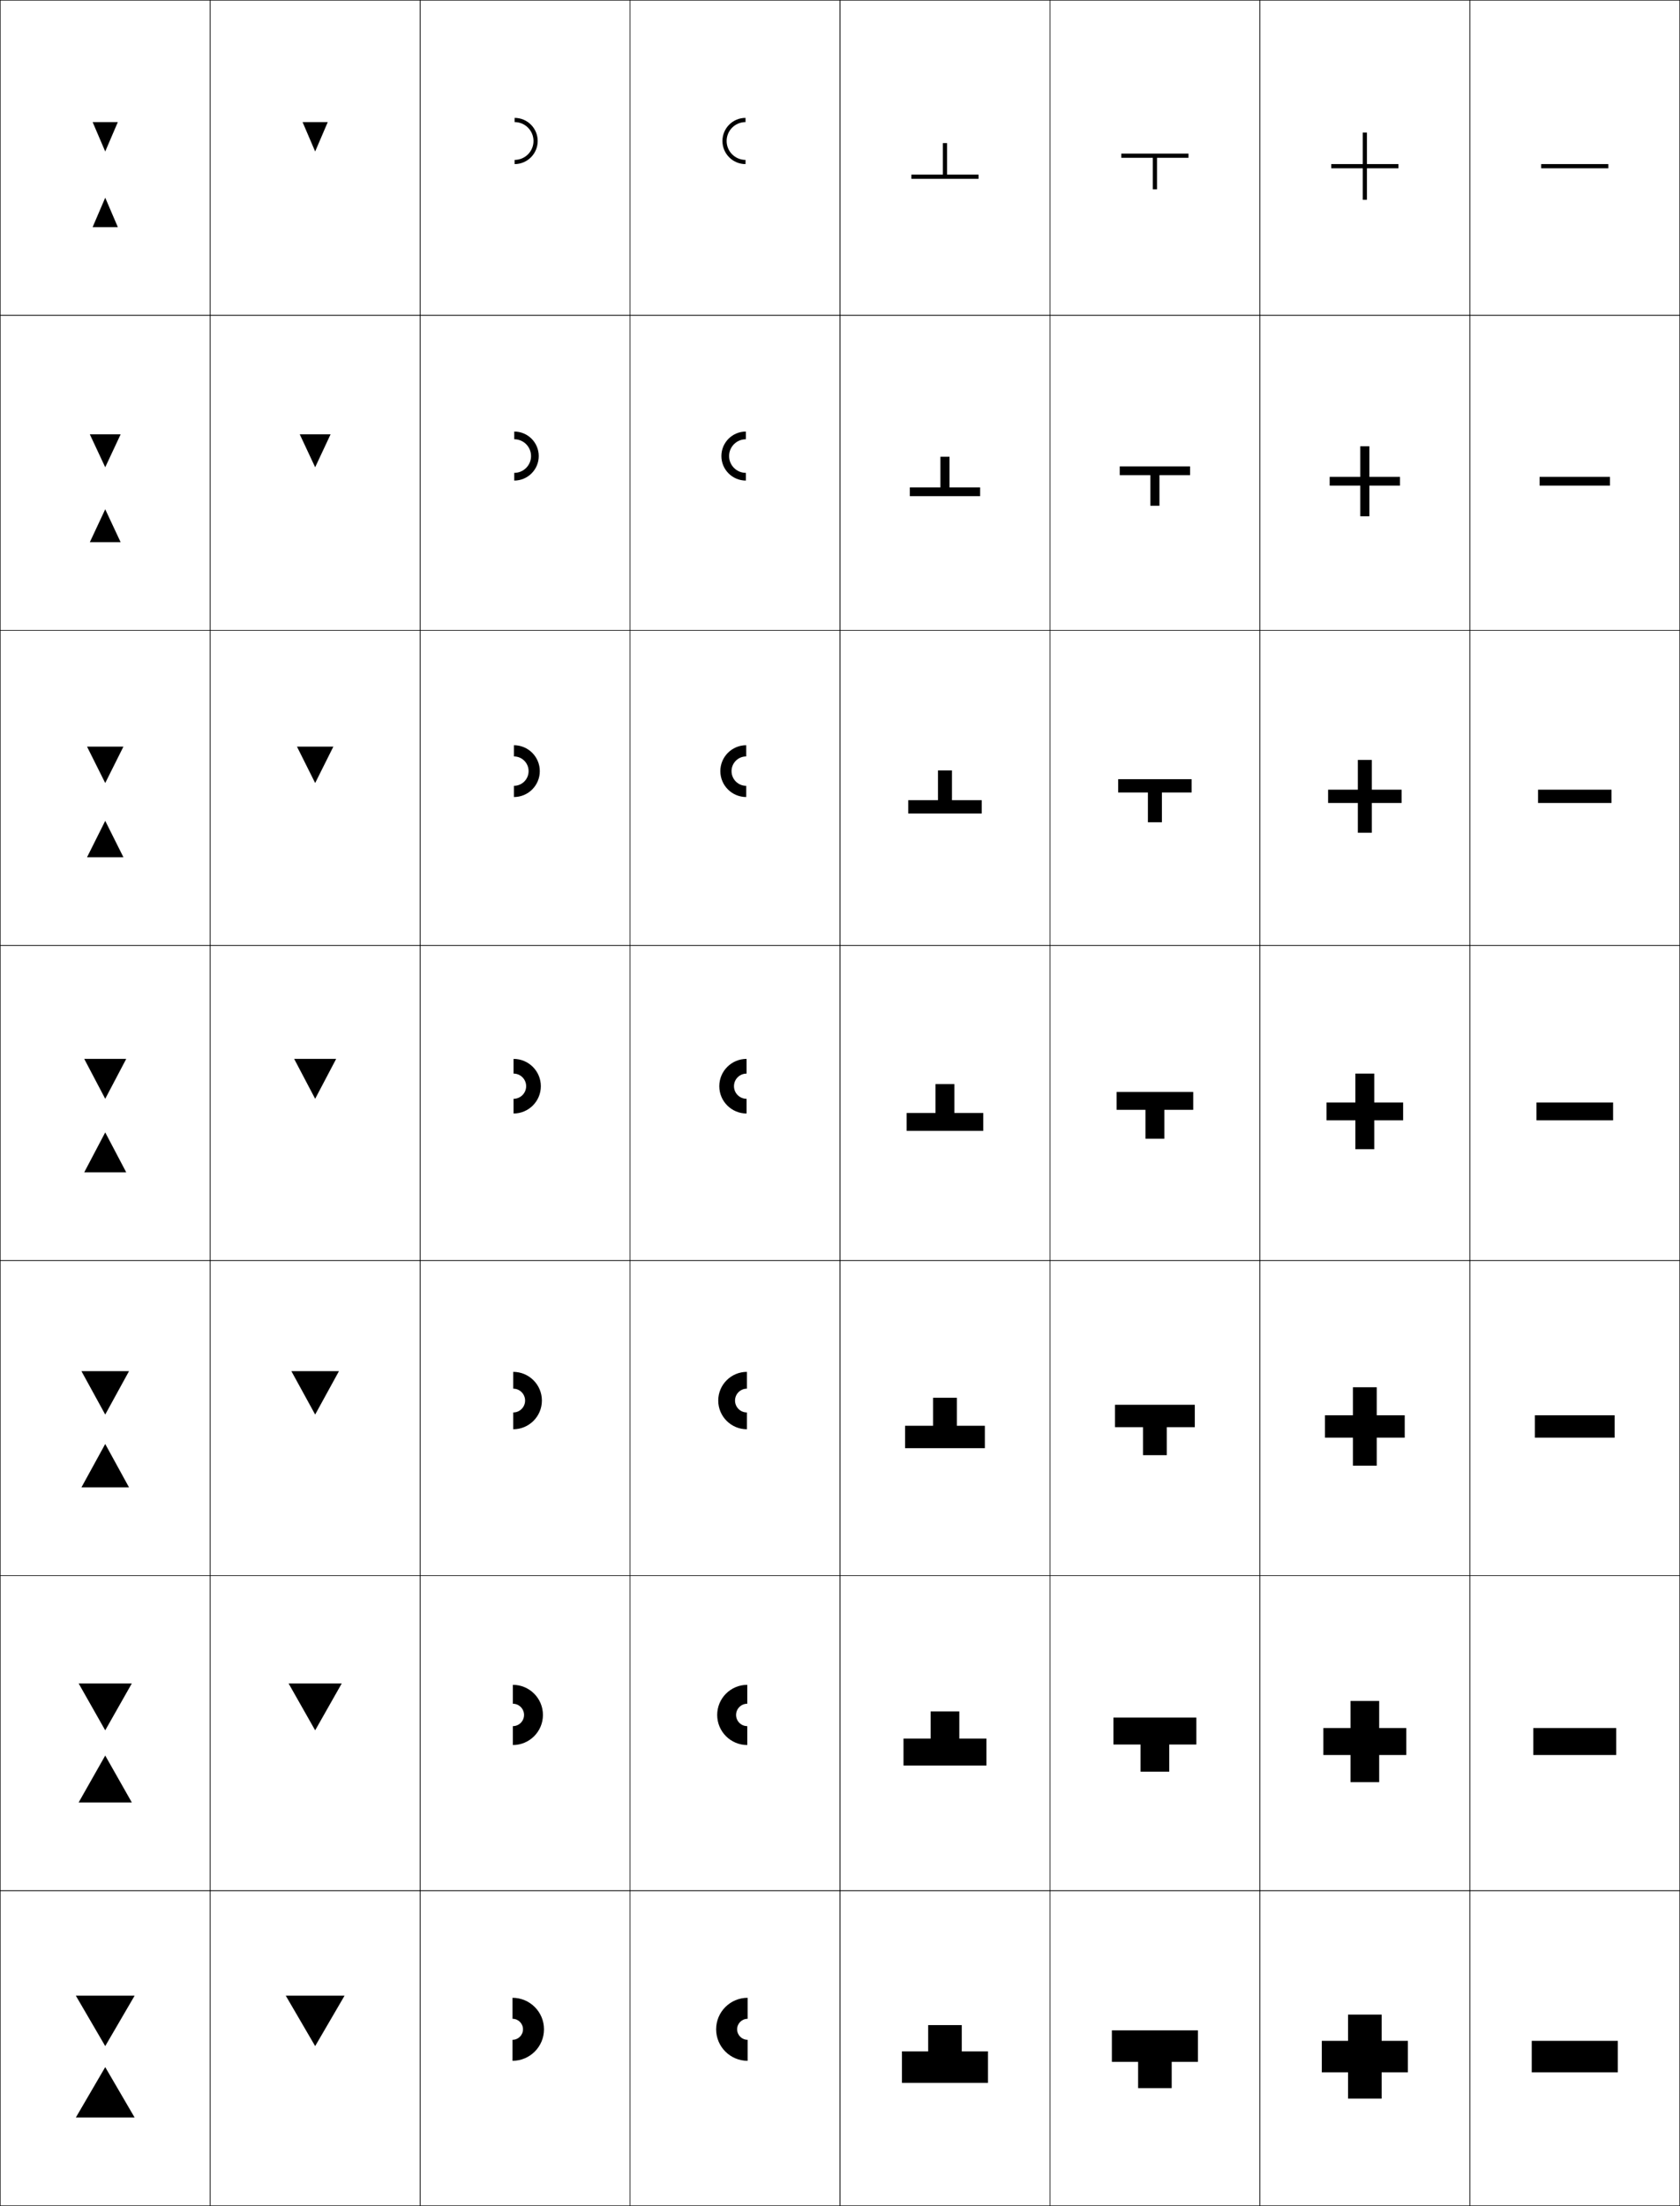 <?xml version="1.0" encoding="utf-8"?>
<!-- Generator: Adobe Illustrator 11 Build 225, SVG Export Plug-In . SVG Version: 6.0.0 Build 78)  -->
<!DOCTYPE svg PUBLIC "-//W3C//DTD SVG 1.0//EN"    "http://www.w3.org/TR/2001/REC-SVG-20010904/DTD/svg10.dtd">
<svg  xmlns="http://www.w3.org/2000/svg" xmlns:xlink="http://www.w3.org/1999/xlink" xmlns:a="http://ns.adobe.com/AdobeSVGViewerExtensions/3.0/"
	 width="800.25" height="1050.25" viewBox="0 0 800.25 1050.25" overflow="visible" enable-background="new 0 0 800.25 1050.25"
	 xml:space="preserve">
		<g id="レイヤー1">
			<g>
				<rect x="0.125" y="0.125" fill="none" stroke="#000000" stroke-width="0.25" width="100" height="150"/> 
				<rect x="100.125" y="0.125" fill="none" stroke="#000000" stroke-width="0.25" width="100" height="150"/> 
				<rect x="200.125" y="0.125" fill="none" stroke="#000000" stroke-width="0.25" width="100" height="150"/> 
				<rect x="300.125" y="0.125" fill="none" stroke="#000000" stroke-width="0.25" width="100" height="150"/> 
				<rect x="400.125" y="0.125" fill="none" stroke="#000000" stroke-width="0.25" width="100" height="150"/> 
				<rect x="500.125" y="0.125" fill="none" stroke="#000000" stroke-width="0.25" width="100" height="150"/> 
				<rect x="600.125" y="0.125" fill="none" stroke="#000000" stroke-width="0.25" width="100" height="150"/> 
				<rect x="0.125" y="150.125" fill="none" stroke="#000000" stroke-width="0.25" width="100" height="150"/> 
				<rect x="100.125" y="150.125" fill="none" stroke="#000000" stroke-width="0.25" width="100" height="150"/> 
				<rect x="200.125" y="150.125" fill="none" stroke="#000000" stroke-width="0.25" width="100" height="150"/> 
				<rect x="300.125" y="150.125" fill="none" stroke="#000000" stroke-width="0.25" width="100" height="150"/> 
				<rect x="400.125" y="150.125" fill="none" stroke="#000000" stroke-width="0.25" width="100" height="150"/> 
				<rect x="500.125" y="150.125" fill="none" stroke="#000000" stroke-width="0.25" width="100" height="150"/> 
				<rect x="600.125" y="150.125" fill="none" stroke="#000000" stroke-width="0.25" width="100" height="150"/> 
				<rect x="0.125" y="300.125" fill="none" stroke="#000000" stroke-width="0.25" width="100" height="150"/> 
				<rect x="100.125" y="300.125" fill="none" stroke="#000000" stroke-width="0.25" width="100" height="150"/> 
				<rect x="200.125" y="300.125" fill="none" stroke="#000000" stroke-width="0.25" width="100" height="150"/> 
				<rect x="300.125" y="300.125" fill="none" stroke="#000000" stroke-width="0.25" width="100" height="150"/> 
				<rect x="400.125" y="300.125" fill="none" stroke="#000000" stroke-width="0.25" width="100" height="150"/> 
				<rect x="500.125" y="300.125" fill="none" stroke="#000000" stroke-width="0.25" width="100" height="150"/> 
				<rect x="600.125" y="300.125" fill="none" stroke="#000000" stroke-width="0.25" width="100" height="150"/> 
				<rect x="0.125" y="450.125" fill="none" stroke="#000000" stroke-width="0.25" width="100" height="150"/> 
				<rect x="100.125" y="450.125" fill="none" stroke="#000000" stroke-width="0.25" width="100" height="150"/> 
				<rect x="200.125" y="450.125" fill="none" stroke="#000000" stroke-width="0.25" width="100" height="150"/> 
				<rect x="300.125" y="450.125" fill="none" stroke="#000000" stroke-width="0.25" width="100" height="150"/> 
				<rect x="400.125" y="450.125" fill="none" stroke="#000000" stroke-width="0.25" width="100" height="150"/> 
				<rect x="500.125" y="450.125" fill="none" stroke="#000000" stroke-width="0.25" width="100" height="150"/> 
				<rect x="600.125" y="450.125" fill="none" stroke="#000000" stroke-width="0.25" width="100" height="150"/> 
				<rect x="0.125" y="600.125" fill="none" stroke="#000000" stroke-width="0.25" width="100" height="150"/> 
				<rect x="100.125" y="600.125" fill="none" stroke="#000000" stroke-width="0.25" width="100" height="150"/> 
				<rect x="200.125" y="600.125" fill="none" stroke="#000000" stroke-width="0.25" width="100" height="150"/> 
				<rect x="300.125" y="600.125" fill="none" stroke="#000000" stroke-width="0.25" width="100" height="150"/> 
				<rect x="400.125" y="600.125" fill="none" stroke="#000000" stroke-width="0.25" width="100" height="150"/> 
				<rect x="500.125" y="600.125" fill="none" stroke="#000000" stroke-width="0.25" width="100" height="150"/> 
				<rect x="600.125" y="600.125" fill="none" stroke="#000000" stroke-width="0.25" width="100" height="150"/> 
				<rect x="0.125" y="750.125" fill="none" stroke="#000000" stroke-width="0.25" width="100" height="150"/> 
				<rect x="100.125" y="750.125" fill="none" stroke="#000000" stroke-width="0.25" width="100" height="150"/> 
				<rect x="200.125" y="750.125" fill="none" stroke="#000000" stroke-width="0.25" width="100" height="150"/> 
				<rect x="300.125" y="750.125" fill="none" stroke="#000000" stroke-width="0.25" width="100" height="150"/> 
				<rect x="400.125" y="750.125" fill="none" stroke="#000000" stroke-width="0.25" width="100" height="150"/> 
				<rect x="500.125" y="750.125" fill="none" stroke="#000000" stroke-width="0.25" width="100" height="150"/> 
				<rect x="600.125" y="750.125" fill="none" stroke="#000000" stroke-width="0.25" width="100" height="150"/> 
				<rect x="0.125" y="900.125" fill="none" stroke="#000000" stroke-width="0.25" width="100" height="150"/> 
				<rect x="100.125" y="900.125" fill="none" stroke="#000000" stroke-width="0.25" width="100" height="150"/> 
				<rect x="200.125" y="900.125" fill="none" stroke="#000000" stroke-width="0.25" width="100" height="150"/> 
				<rect x="300.125" y="900.125" fill="none" stroke="#000000" stroke-width="0.25" width="100" height="150"/> 
				<rect x="400.125" y="900.125" fill="none" stroke="#000000" stroke-width="0.25" width="100" height="150"/> 
				<rect x="500.125" y="900.125" fill="none" stroke="#000000" stroke-width="0.25" width="100" height="150"/> 
				<rect x="600.125" y="900.125" fill="none" stroke="#000000" stroke-width="0.25" width="100" height="150"/> 
				<rect x="700.125" y="0.125" fill="none" stroke="#000000" stroke-width="0.25" width="100" height="150"/> 
				<rect x="700.125" y="150.125" fill="none" stroke="#000000" stroke-width="0.25" width="100" height="150"/> 
				<rect x="700.125" y="300.125" fill="none" stroke="#000000" stroke-width="0.25" width="100" height="150"/> 
				<rect x="700.125" y="450.125" fill="none" stroke="#000000" stroke-width="0.25" width="100" height="150"/> 
				<rect x="700.125" y="600.125" fill="none" stroke="#000000" stroke-width="0.25" width="100" height="150"/> 
				<rect x="700.125" y="750.125" fill="none" stroke="#000000" stroke-width="0.25" width="100" height="150"/> 
				<rect x="700.125" y="900.125" fill="none" stroke="#000000" stroke-width="0.25" width="100" height="150"/> 
			</g>
			<g>
				<g>
					<polygon points="50.125,974.125 36.125,950.125 64.125,950.125 "/>
					<polygon points="50.125,984.125 36.125,1008.125 64.125,1008.125 "/>
				</g>
				<g>
					<polygon points="50.125,823.791 37.458,801.458 62.792,801.458 "/>
					<polygon points="50.125,835.791 37.458,858.125 62.792,858.125 "/>
				</g>
				<g>
					<polygon points="50.125,673.458 38.792,652.792 61.458,652.792 "/>
					<polygon points="50.125,687.458 38.792,708.125 61.458,708.125 "/>
				</g>
				<g>
					<polygon points="50.125,523.125 40.125,504.125 60.125,504.125 "/>
					<polygon points="50.125,539.125 40.125,558.125 60.125,558.125 "/>
				</g>
				<g>
					<polygon points="50.125,372.792 41.458,355.458 58.792,355.458 "/>
					<polygon points="50.125,390.792 41.458,408.125 58.792,408.125 "/>
				</g>
				<g>
					<polygon points="50.125,222.458 42.792,206.792 57.458,206.792 "/>
					<polygon points="50.125,242.458 42.792,258.125 57.458,258.125 "/>
				</g>
				<g>
					<polygon points="50.125,72.125 44.125,58.125 56.125,58.125 "/>
					<polygon points="50.125,94.125 44.125,108.125 56.125,108.125 "/>
				</g>
			</g>
			<g>
				<g>
					<polygon points="150.125,974.125 136.125,950.125 164.125,950.125 "/>
				</g>
				<polygon points="150.125,823.791 137.458,801.458 162.791,801.458 "/>
				<polygon points="150.125,673.458 138.792,652.792 161.458,652.792 "/>
				<g>
					<polygon points="150.125,523.125 140.125,504.125 160.125,504.125 "/>
				</g>
				<polygon points="150.125,372.792 141.458,355.458 158.792,355.458 "/>
				<polygon points="150.125,222.458 142.792,206.792 157.458,206.792 "/>
				<g>
					<polygon points="150.125,72.125 144.125,58.125 156.125,58.125 "/>
				</g>
			</g>
			<g>
				<path d="M245.125,78.125c6.075,0,11-4.926,11-11c0-6.076-4.925-11-11-11v2c4.971,0,9,4.029,9,9
					s-4.029,9-9,9V78.125z"/>
				<path d="M256.625,217.125c0-6.444-5.223-11.667-11.667-11.667V209.125c4.418,0,8,3.582,8,8
					c0,4.418-3.582,8-8,8v3.667C251.401,228.792,256.625,223.567,256.625,217.125z"/>
				<path d="M257.125,367.125c0-6.812-5.522-12.333-12.333-12.333V360.125c3.866,0,7,3.134,7,7
					s-3.134,7-7,7v5.333C251.603,379.458,257.125,373.936,257.125,367.125z"/>
				<path d="M244.625,530.125c7.18,0,13-5.82,13-13s-5.82-13-13-13v7c3.313,0,6,2.687,6,6s-2.687,6-6,6
					V530.125z"/>
				<path d="M258.125,666.792c0-7.549-6.119-13.667-13.667-13.667v8
					c3.13,0,5.667,2.537,5.667,5.667c0,3.129-2.537,5.666-5.667,5.666v8
					C252.006,680.458,258.125,674.339,258.125,666.792z"/>
				<path d="M258.625,816.458c0-7.916-6.417-14.333-14.333-14.333v9
					c2.945,0,5.333,2.388,5.333,5.333c0,2.946-2.388,5.334-5.333,5.334v9
					C252.208,830.792,258.625,824.374,258.625,816.458z"/>
				<path d="M244.125,981.125c8.284,0,15-6.717,15-15c0-8.285-6.716-15-15-15v10c2.762,0,5,2.238,5,5
					s-2.238,5-5,5V981.125z"/>
			</g>
			<g>
				<path d="M355.125,78.125c-6.075,0-11-4.926-11-11c0-6.076,4.925-11,11-11v2c-4.971,0-9,4.029-9,9
					s4.029,9,9,9V78.125z"/>
				<path d="M343.625,217.125c0-6.444,5.223-11.667,11.667-11.667V209.125
					c-4.418,0-8,3.582-8,8c0,4.418,3.582,8,8,8v3.667
					C348.848,228.792,343.625,223.567,343.625,217.125z"/>
				<path d="M343.125,367.125c0-6.812,5.522-12.333,12.333-12.333V360.125
					c-3.865,0-7,3.134-7,7s3.134,7,7,7v5.333
					C348.647,379.458,343.125,373.936,343.125,367.125z"/>
				<path d="M355.625,530.125c-7.18,0-13-5.82-13-13s5.82-13,13-13v7c-3.313,0-6,2.687-6,6s2.687,6,6,6
					V530.125z"/>
				<path d="M342.125,666.792c0-7.549,6.119-13.667,13.667-13.667v8
					c-3.13,0-5.667,2.537-5.667,5.667c0,3.129,2.537,5.666,5.667,5.666v8
					C348.244,680.458,342.125,674.339,342.125,666.792z"/>
				<path d="M341.625,816.458c0-7.916,6.417-14.333,14.333-14.333v9
					c-2.945,0-5.333,2.388-5.333,5.333c0,2.946,2.388,5.334,5.333,5.334v9
					C348.042,830.792,341.625,824.374,341.625,816.458z"/>
				<path d="M356.125,981.125c-8.284,0-15-6.717-15-15c0-8.285,6.716-15,15-15v10c-2.762,0-5,2.238-5,5
					s2.238,5,5,5V981.125z"/>
			</g>
			<g>
				<polygon points="670.625,971.625 658.125,971.625 658.125,959.125 642.125,959.125 642.125,971.625 629.625,971.625 
					629.625,986.625 642.125,986.625 642.125,999.125 658.125,999.125 658.125,986.625 670.625,986.625 "/>
				<polygon points="656.958,809.791 643.292,809.791 643.292,822.708 630.375,822.708 
					630.375,835.542 643.292,835.542 643.292,848.458 656.958,848.458 656.958,835.542 
					669.875,835.542 669.875,822.708 656.958,822.708 "/>
				<polygon points="655.792,660.458 644.458,660.458 644.458,673.792 631.125,673.792 
					631.125,684.458 644.458,684.458 644.458,697.792 655.792,697.792 655.792,684.458 
					669.125,684.458 669.125,673.792 655.792,673.792 "/>
				<polygon points="654.625,511.125 645.625,511.125 645.625,524.875 631.875,524.875 631.875,533.375 645.625,533.375 
					645.625,547.125 654.625,547.125 654.625,533.375 668.375,533.375 668.375,524.875 654.625,524.875 "/>
				<polygon points="653.458,361.792 646.791,361.792 646.791,375.958 632.625,375.958 
					632.625,382.291 646.791,382.291 646.791,396.458 653.458,396.458 653.458,382.291 
					667.625,382.291 667.625,375.958 653.458,375.958 "/>
				<polygon points="652.292,212.458 647.958,212.458 647.958,227.042 633.375,227.042 
					633.375,231.208 647.958,231.208 647.958,245.792 652.292,245.792 652.292,231.208 
					666.875,231.208 666.875,227.042 652.292,227.042 "/>
				<polygon points="666.125,78.125 651.125,78.125 651.125,63.125 649.125,63.125 649.125,78.125 634.125,78.125 634.125,80.125 
					649.125,80.125 649.125,95.125 651.125,95.125 651.125,80.125 666.125,80.125 "/>
			</g>
			<g>
				<polygon points="529.625,966.625 529.625,981.625 542.125,981.625 542.125,994.125 558.125,994.125 558.125,981.625 
					570.625,981.625 570.625,966.625 "/>
				<polygon points="530.375,817.708 530.375,830.541 543.291,830.541 543.291,843.458 
					556.958,843.458 556.958,830.541 569.875,830.541 569.875,817.708 "/>
				<polygon points="531.125,668.792 531.125,679.458 544.458,679.458 544.458,692.792 
					555.792,692.792 555.792,679.458 569.125,679.458 569.125,668.792 "/>
				<polygon points="531.875,519.875 531.875,528.375 545.625,528.375 545.625,542.125 554.625,542.125 554.625,528.375 
					568.375,528.375 568.375,519.875 "/>
				<polygon points="546.791,391.458 553.458,391.458 553.458,377.292 567.625,377.292 
					567.625,370.958 532.625,370.958 532.625,377.292 546.791,377.292 "/>
				<polygon points="547.958,240.792 552.292,240.792 552.292,226.208 566.875,226.208 
					566.875,222.042 533.375,222.042 533.375,226.208 547.958,226.208 "/>
				<polygon points="534.125,73.125 534.125,75.125 549.125,75.125 549.125,90.125 551.125,90.125 551.125,75.125 566.125,75.125 
					566.125,73.125 "/>
			</g>
			<g>
				<polygon points="470.625,991.625 470.625,976.625 458.125,976.625 458.125,964.125 442.125,964.125 442.125,976.625 
					429.625,976.625 429.625,991.625 "/>
				<polygon points="469.875,840.541 469.875,827.708 456.958,827.708 456.958,814.792 
					443.291,814.792 443.291,827.708 430.375,827.708 430.375,840.541 "/>
				<polygon points="469.125,689.458 469.125,678.792 455.792,678.792 455.792,665.458 
					444.458,665.458 444.458,678.792 431.125,678.792 431.125,689.458 "/>
				<polygon points="468.375,538.375 468.375,529.875 454.625,529.875 454.625,516.125 445.625,516.125 445.625,529.875 
					431.875,529.875 431.875,538.375 "/>
				<polygon points="467.625,387.292 467.625,380.958 453.458,380.958 453.458,366.791 
					446.792,366.791 446.792,380.958 432.625,380.958 432.625,387.292 "/>
				<polygon points="466.875,236.208 466.875,232.042 452.292,232.042 452.292,217.458 
					447.958,217.458 447.958,232.042 433.375,232.042 433.375,236.208 "/>
				<polygon points="466.125,85.125 466.125,83.125 451.125,83.125 451.125,68.125 449.125,68.125 449.125,83.125 434.125,83.125 
					434.125,85.125 "/>
			</g>
			<g>
				<rect x="729.625" y="971.625" width="41" height="15"/> 
				<rect x="730.375" y="822.708" width="39.5" height="12.834"/> 
				<rect x="731.125" y="673.792" width="38" height="10.666"/> 
				<rect x="731.875" y="524.875" width="36.5" height="8.5"/> 
				<rect x="732.625" y="375.958" width="35" height="6.333"/> 
				<rect x="733.375" y="227.042" width="33.5" height="4.167"/> 
				<rect x="734.125" y="78.125" width="32" height="2"/> 
			</g>
		</g>
	</svg>
